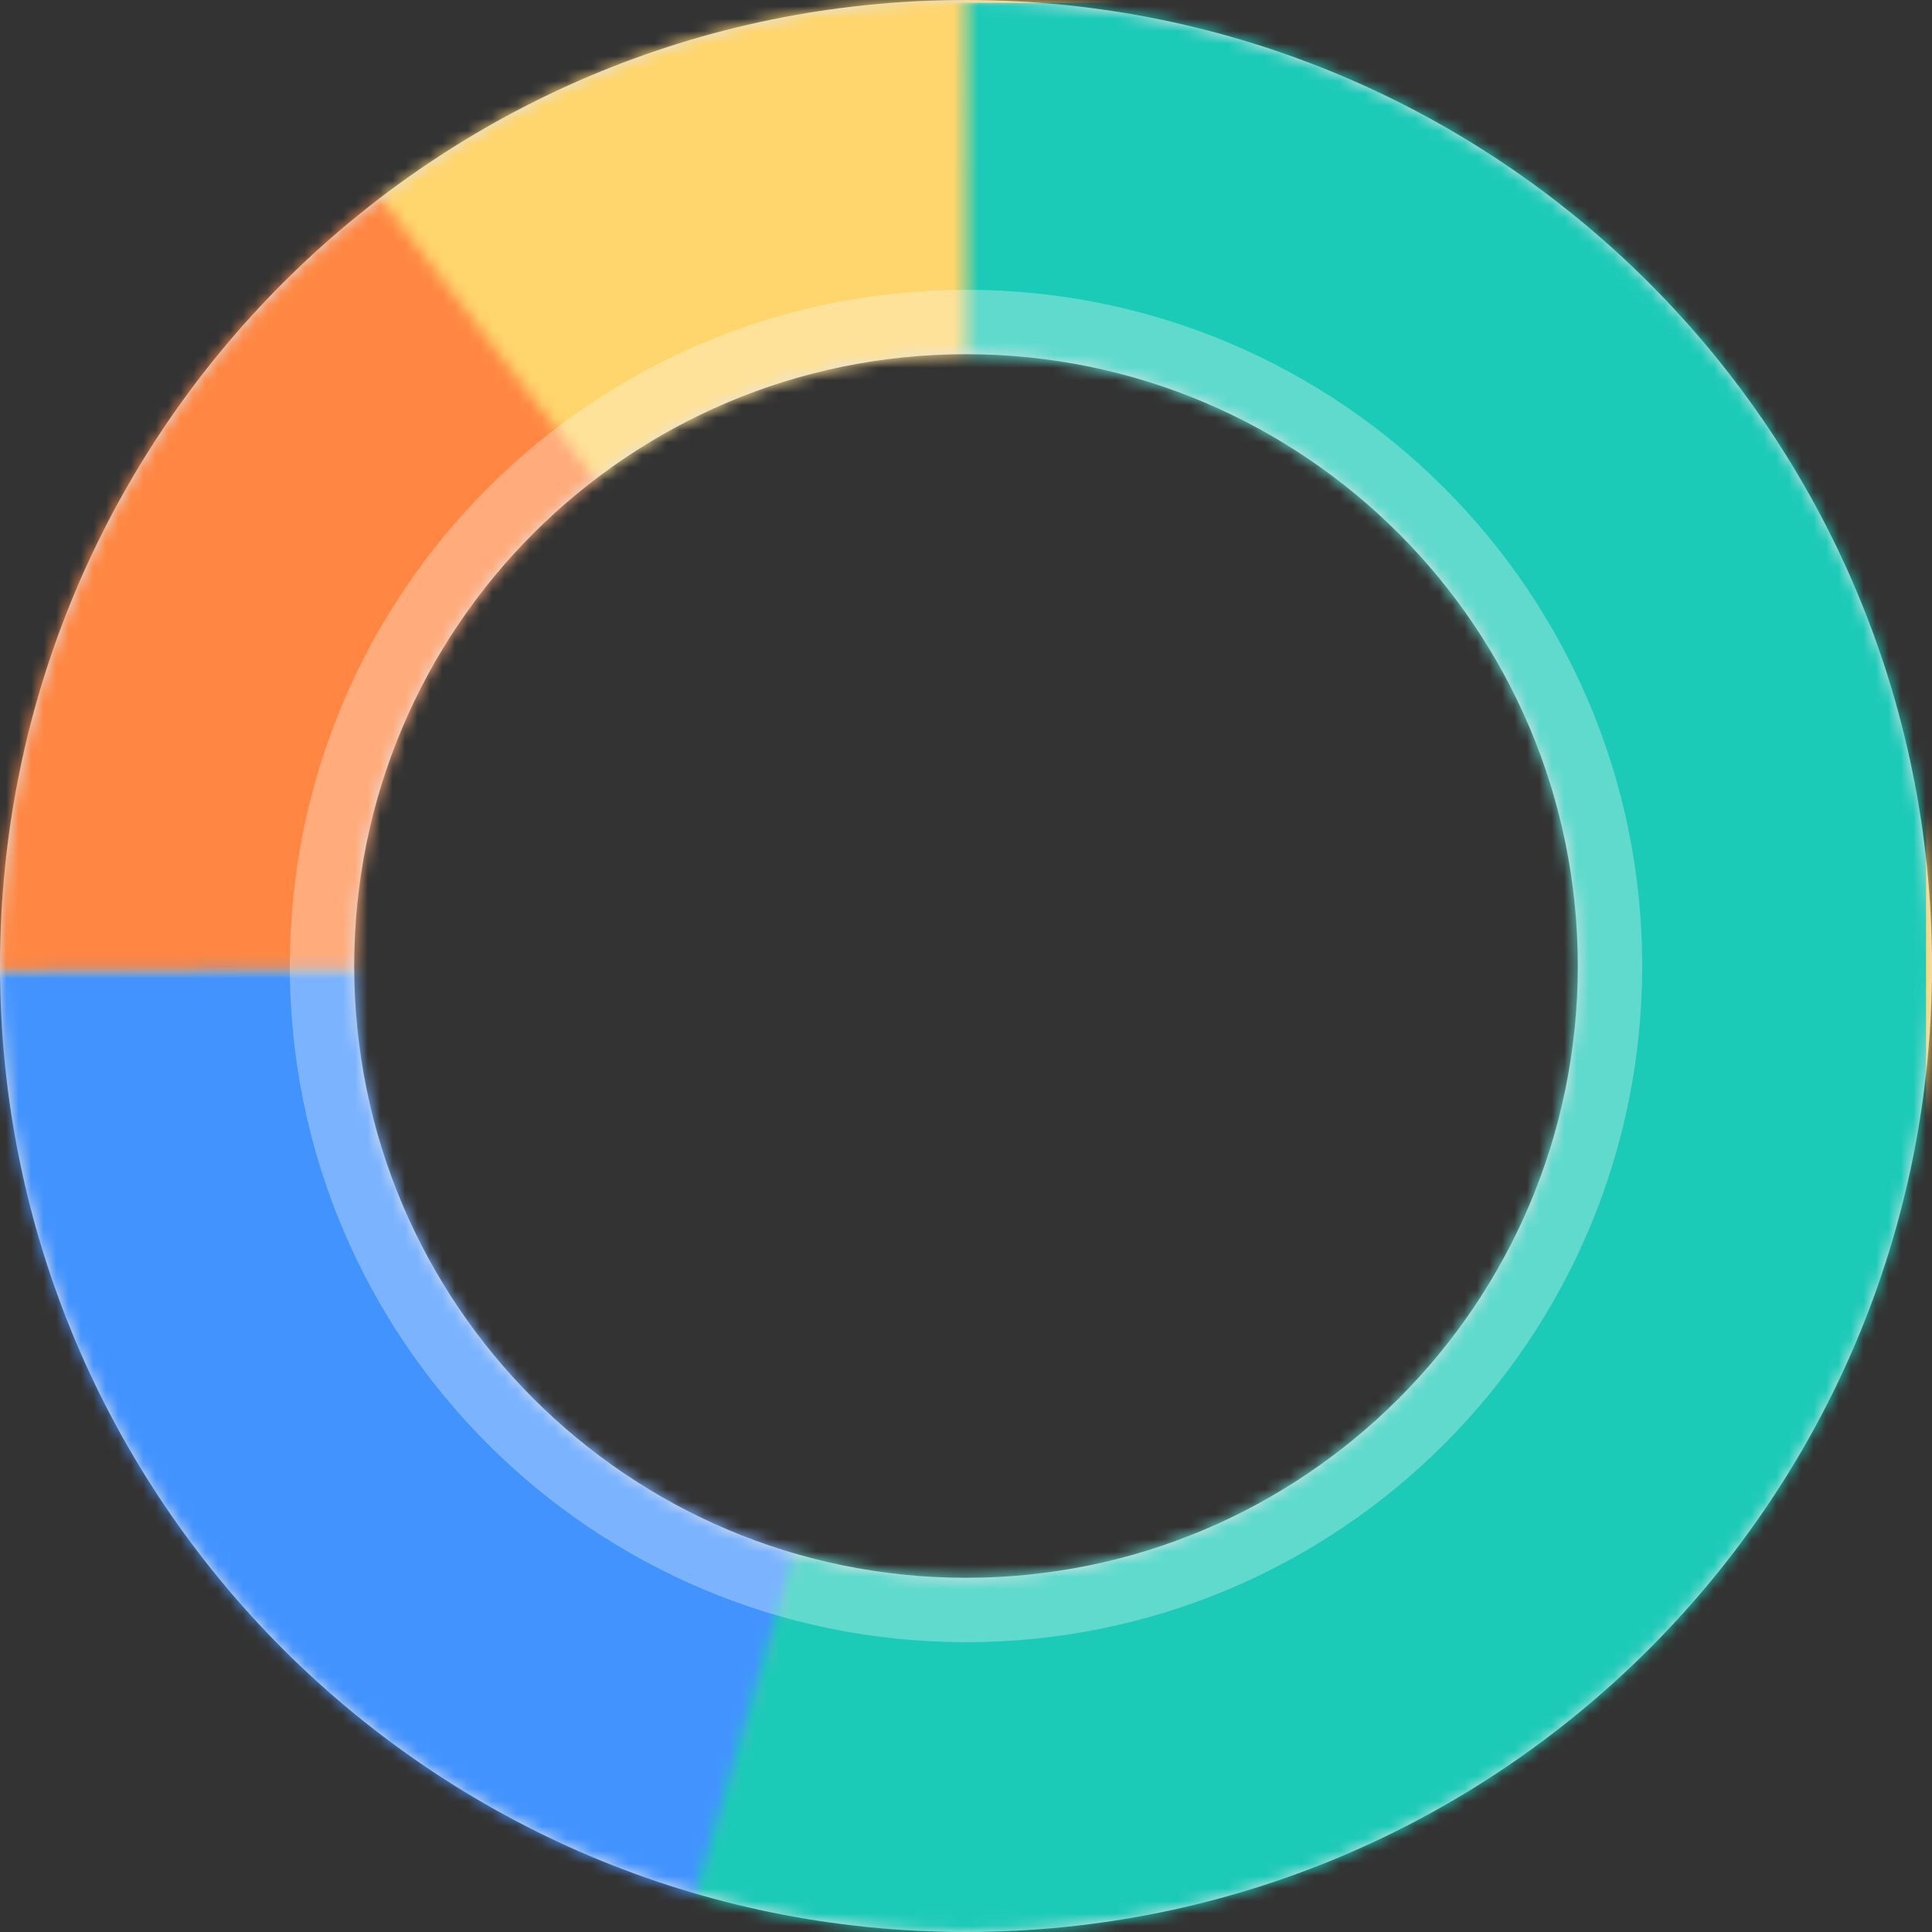 <svg width="155" height="155" viewBox="0 0 155 155" fill="none" xmlns="http://www.w3.org/2000/svg">
<rect x="0" y="0" width="155" height="155" fill="#333333" stroke="none"/>
<path fill-rule="evenodd" clip-rule="evenodd" d="M155 77.5C155 120.302 120.302 155 77.5 155C34.698 155 0 120.302 0 77.5C0 34.698 34.698 0 77.5 0C120.302 0 155 34.698 155 77.5ZM126.583 77.5C126.583 104.608 104.608 126.583 77.5 126.583C50.392 126.583 28.417 104.608 28.417 77.5C28.417 50.392 50.392 28.417 77.5 28.417C104.608 28.417 126.583 50.392 126.583 77.5Z" fill="#E1E4E8"/>
<mask id="mask0_1324_20008" style="mask-type:luminance" maskUnits="userSpaceOnUse" x="0" y="0" width="155" height="155">
<path fill-rule="evenodd" clip-rule="evenodd" d="M155 77.5C155 120.302 120.302 155 77.5 155C34.698 155 0 120.302 0 77.5C0 34.698 34.698 0 77.5 0C120.302 0 155 34.698 155 77.5ZM126.583 77.5C126.583 104.608 104.608 126.583 77.5 126.583C50.392 126.583 28.417 104.608 28.417 77.5C28.417 50.392 50.392 28.417 77.5 28.417C104.608 28.417 126.583 50.392 126.583 77.5Z" fill="white"/>
</mask>
<g mask="url(#mask0_1324_20008)">
<rect width="155" height="155" fill="#FFD56D"/>
<mask id="mask1_1324_20008" style="mask-type:luminance" maskUnits="userSpaceOnUse" x="-8" y="7" width="86" height="72">
<path fill-rule="evenodd" clip-rule="evenodd" d="M-7.43 78.174L5.11 29.478L24.419 7.93L77.499 77.501L-7.43 78.174Z" fill="white"/>
</mask>
<g mask="url(#mask1_1324_20008)">
<rect x="-0.465" y="-0.25" width="155" height="155" fill="#FF8743"/>
</g>
<mask id="mask2_1324_20008" style="mask-type:luminance" maskUnits="userSpaceOnUse" x="-12" y="77" width="90" height="86">
<path fill-rule="evenodd" clip-rule="evenodd" d="M54.287 162.369L5.111 137.836L-11.277 77.979L77.5 77.5L54.287 162.369Z" fill="white"/>
</mask>
<g mask="url(#mask2_1324_20008)">
<rect x="-0.48" y="-0.5" width="155" height="155" fill="#4393FF"/>
</g>
<mask id="mask3_1324_20008" style="mask-type:luminance" maskUnits="userSpaceOnUse" x="50" y="-12" width="116" height="182">
<path fill-rule="evenodd" clip-rule="evenodd" d="M77.544 -11.77L77.501 77.499L50.695 169.192C50.695 169.192 137.009 152 156.879 121.291C176.749 90.583 156.879 8.293 156.879 8.293L77.544 -11.77Z" fill="white"/>
</mask>
<g mask="url(#mask3_1324_20008)">
<rect x="-0.48" y="0.23" width="155" height="155" fill="#1CCAB8"/>
</g>
<path opacity="0.3" fill-rule="evenodd" clip-rule="evenodd" d="M77.5 131.75C107.461 131.75 131.75 107.461 131.75 77.5C131.75 47.539 107.461 23.25 77.5 23.25C47.539 23.25 23.25 47.539 23.25 77.5C23.25 107.461 47.539 131.75 77.5 131.75Z" fill="white"/>
</g>
</svg>
